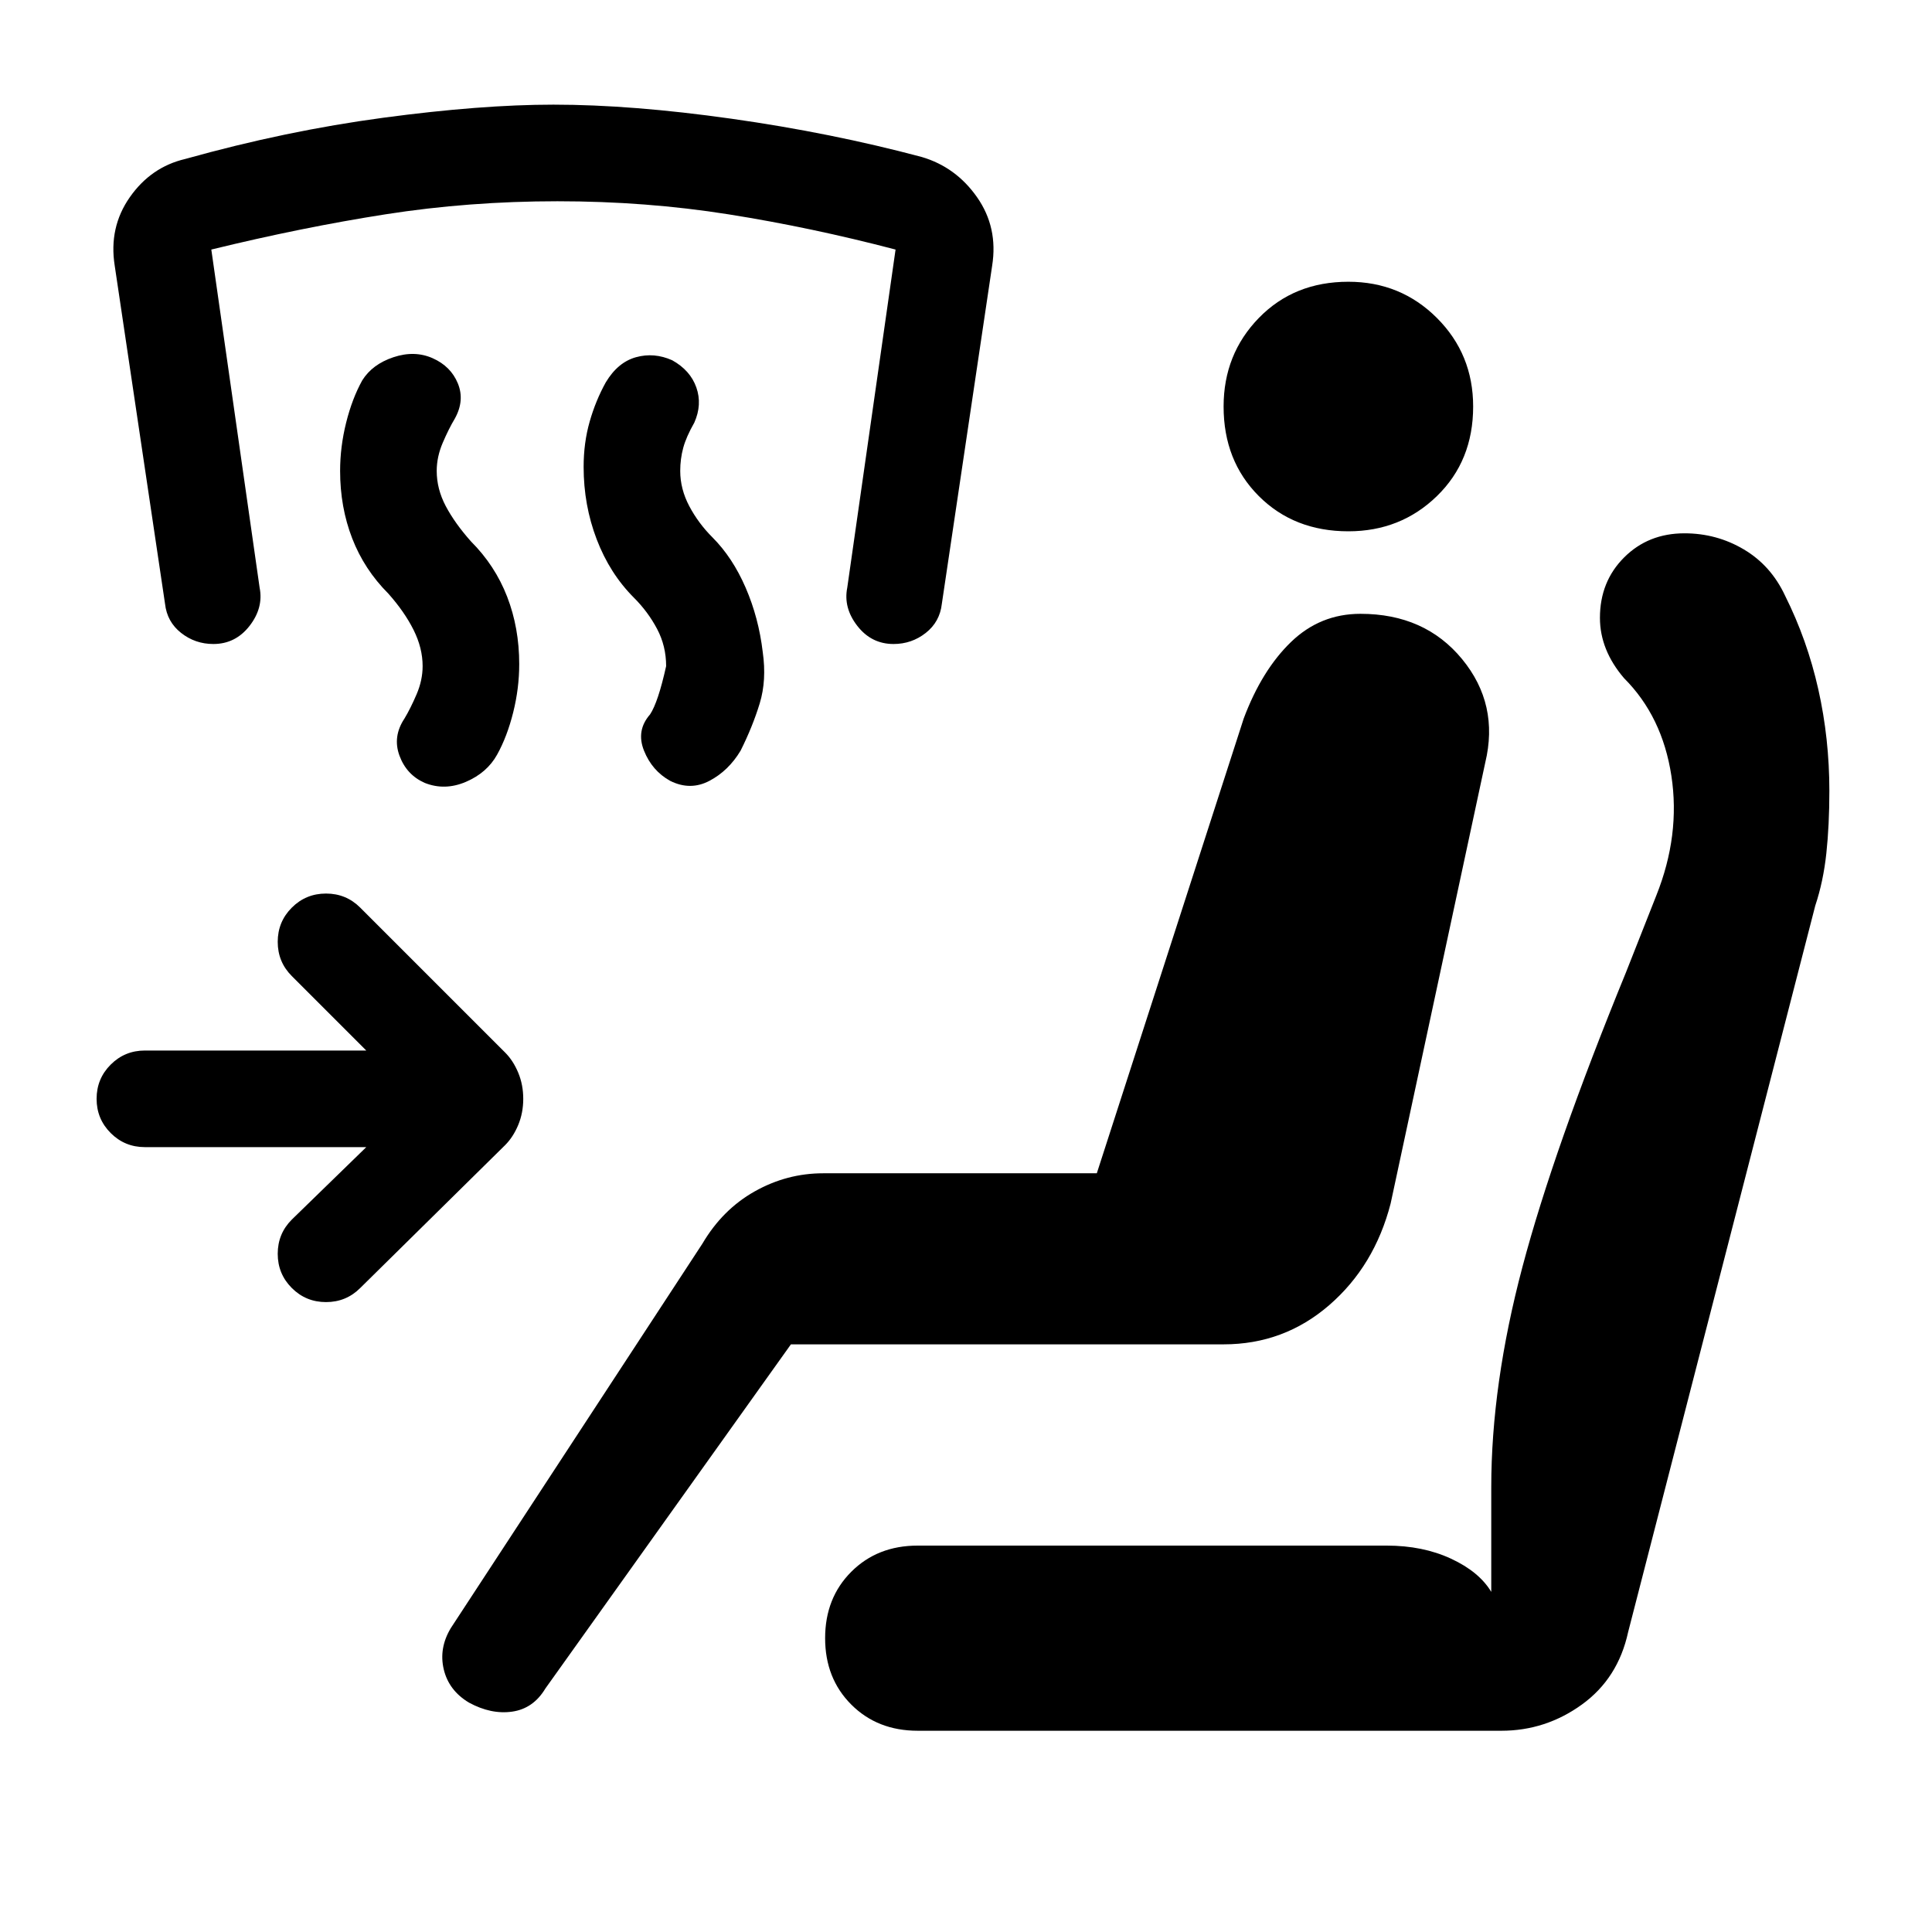 <svg xmlns="http://www.w3.org/2000/svg" height="24" viewBox="0 -960 960 960" width="24"><path d="M182-390H72q-10 0-17-7t-7-17q0-10 7-17t17-7h110l-37-37q-7-7-7-17t7-17q7-7 17-7t17 7l72 72q4 4 6.5 10t2.5 13q0 7-2.5 13t-6.5 10l-72 71q-7 7-17 7t-17-7q-7-7-7-17t7-17l37-36Zm211 98L271-121q-6 10-16.5 11.5T233-114q-10-6-12.5-16.5T224-151l125-191q10-17 26-26t34-9h136l73-226q9-24 23.5-38t34.5-14q32 0 50.5 22.5T738-581l-47 219q-8 31-30.5 50.5T608-292H393Zm63 192q-20 0-33-13t-13-33q0-20 13-33t33-13h233q18 0 32 6.5t20 16.5v-52q0-51 15.5-109.5T808-477l15-38q12-30 7.5-59.5T807-623q-6-7-9-14.5t-3-15.5q0-18 12-30t30-12q16 0 29.5 8t20.5 23q11 22 16.5 46.5T909-567q0 17-1.5 31t-5.5 26l-93 361q-5 23-23 36t-40 13H456Zm214-596q-27 0-44.5-17.5T608-758q0-26 17.5-44t44.5-18q26 0 44 18t18 44q0 27-18 44.5T670-696Zm-355 33q-12-12-18.5-29t-6.5-36q0-12 3-22.5t8-19.5q6-10 15-12.5t18 1.5q9 5 12 13.5t-1 17.5q-4 7-5.5 12.5T338-726q0 9 4.5 17.5T354-693q10 10 16.5 25t8.5 32q2 14-1.5 25.5T368-587q-6 10-15.5 15t-19.5 0q-9-5-13-15t3-18q4-6 8-24 0-10-4.5-18.5T315-663Zm-122-2q-12-12-18-27.5t-6-33.5q0-12 3-24t8-21q5-8 15.5-11.5t19.5.5q9 4 12.5 12.5T226-752q-3 5-6 12t-3 14q0 9 4.5 17.5T234-691q12 12 18 27.5t6 33.5q0 12-3 24t-8 21q-5 9-15.5 13.5t-20.5.5q-9-4-12.5-13.5T201-603q3-5 6-12t3-14q0-9-4.5-18T193-665Zm-87 25q-9 0-16-5.5T82-660L57-828q-3-19 7.5-34T92-881q50-14 98.5-20.5T275-908q39 0 88.5 7t94.5 19q17 5 27.5 20t7.5 34l-25 168q-1 9-8 14.5t-16 5.5q-11 0-18-9t-5-19l24-168q-42-11-83-17.5t-85-6.5q-44 0-85.5 6.5T105-836l24 168q2 10-5 19t-18 9Z"/></svg>